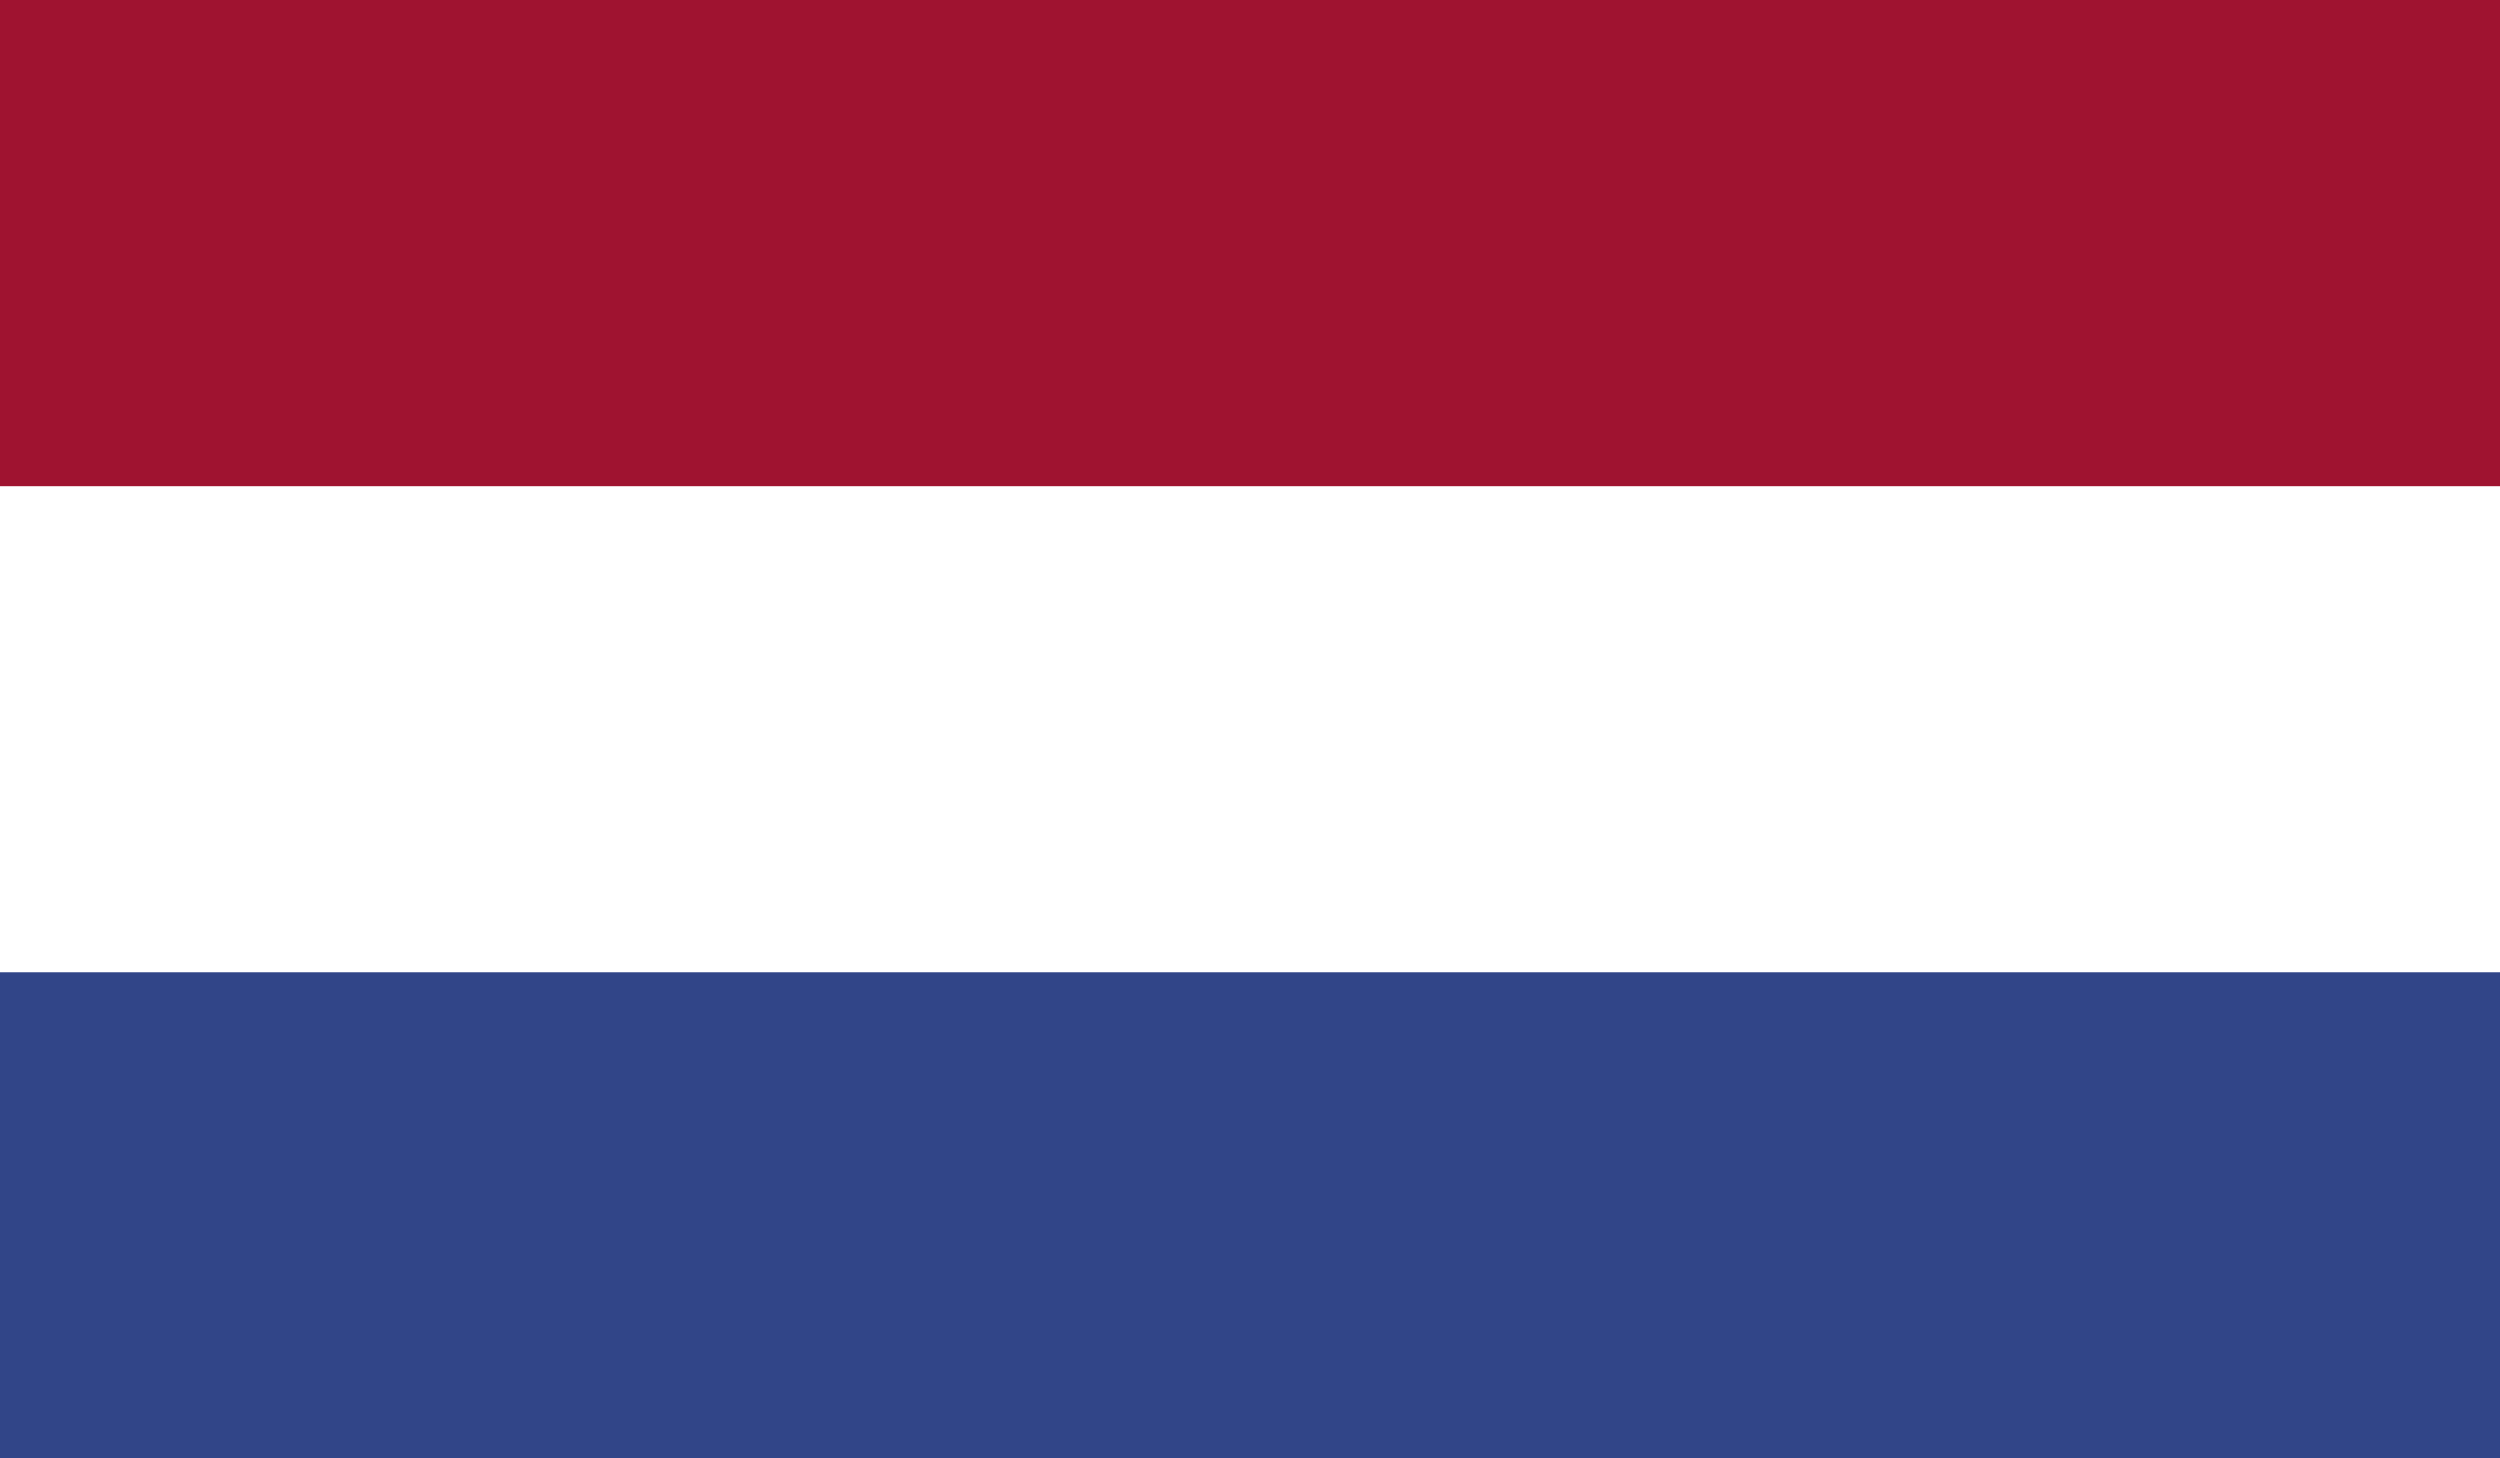 <svg xmlns="http://www.w3.org/2000/svg" xmlns:xlink="http://www.w3.org/1999/xlink" width="41.141" height="24" viewBox="0 0 41.141 24">
  <rect x="0" y="0" width="41.141" height="24" fill="#808080" stroke="none"/>
  <defs>
    <clipPath id="clip-path">
      <rect id="Rectángulo_25745" data-name="Rectángulo 25745" width="41.141" height="24" fill="none"/>
    </clipPath>
  </defs>
  <g id="NETHERLANDS" transform="translate(-304.134 -294.244)">
    <g id="Grupo_99871" data-name="Grupo 99871" transform="translate(304.134 294.244)">
      <g id="Grupo_99870" data-name="Grupo 99870">
        <g id="Grupo_99869" data-name="Grupo 99869" clip-path="url(#clip-path)">
          <rect id="Rectángulo_25742" data-name="Rectángulo 25742" width="41.141" height="24" fill="#314588"/>
          <rect id="Rectángulo_25743" data-name="Rectángulo 25743" width="41.141" height="16" fill="#fff"/>
          <rect id="Rectángulo_25744" data-name="Rectángulo 25744" width="41.141" height="8.001" fill="#9f1330"/>
        </g>
      </g>
    </g>
  </g>
</svg>
